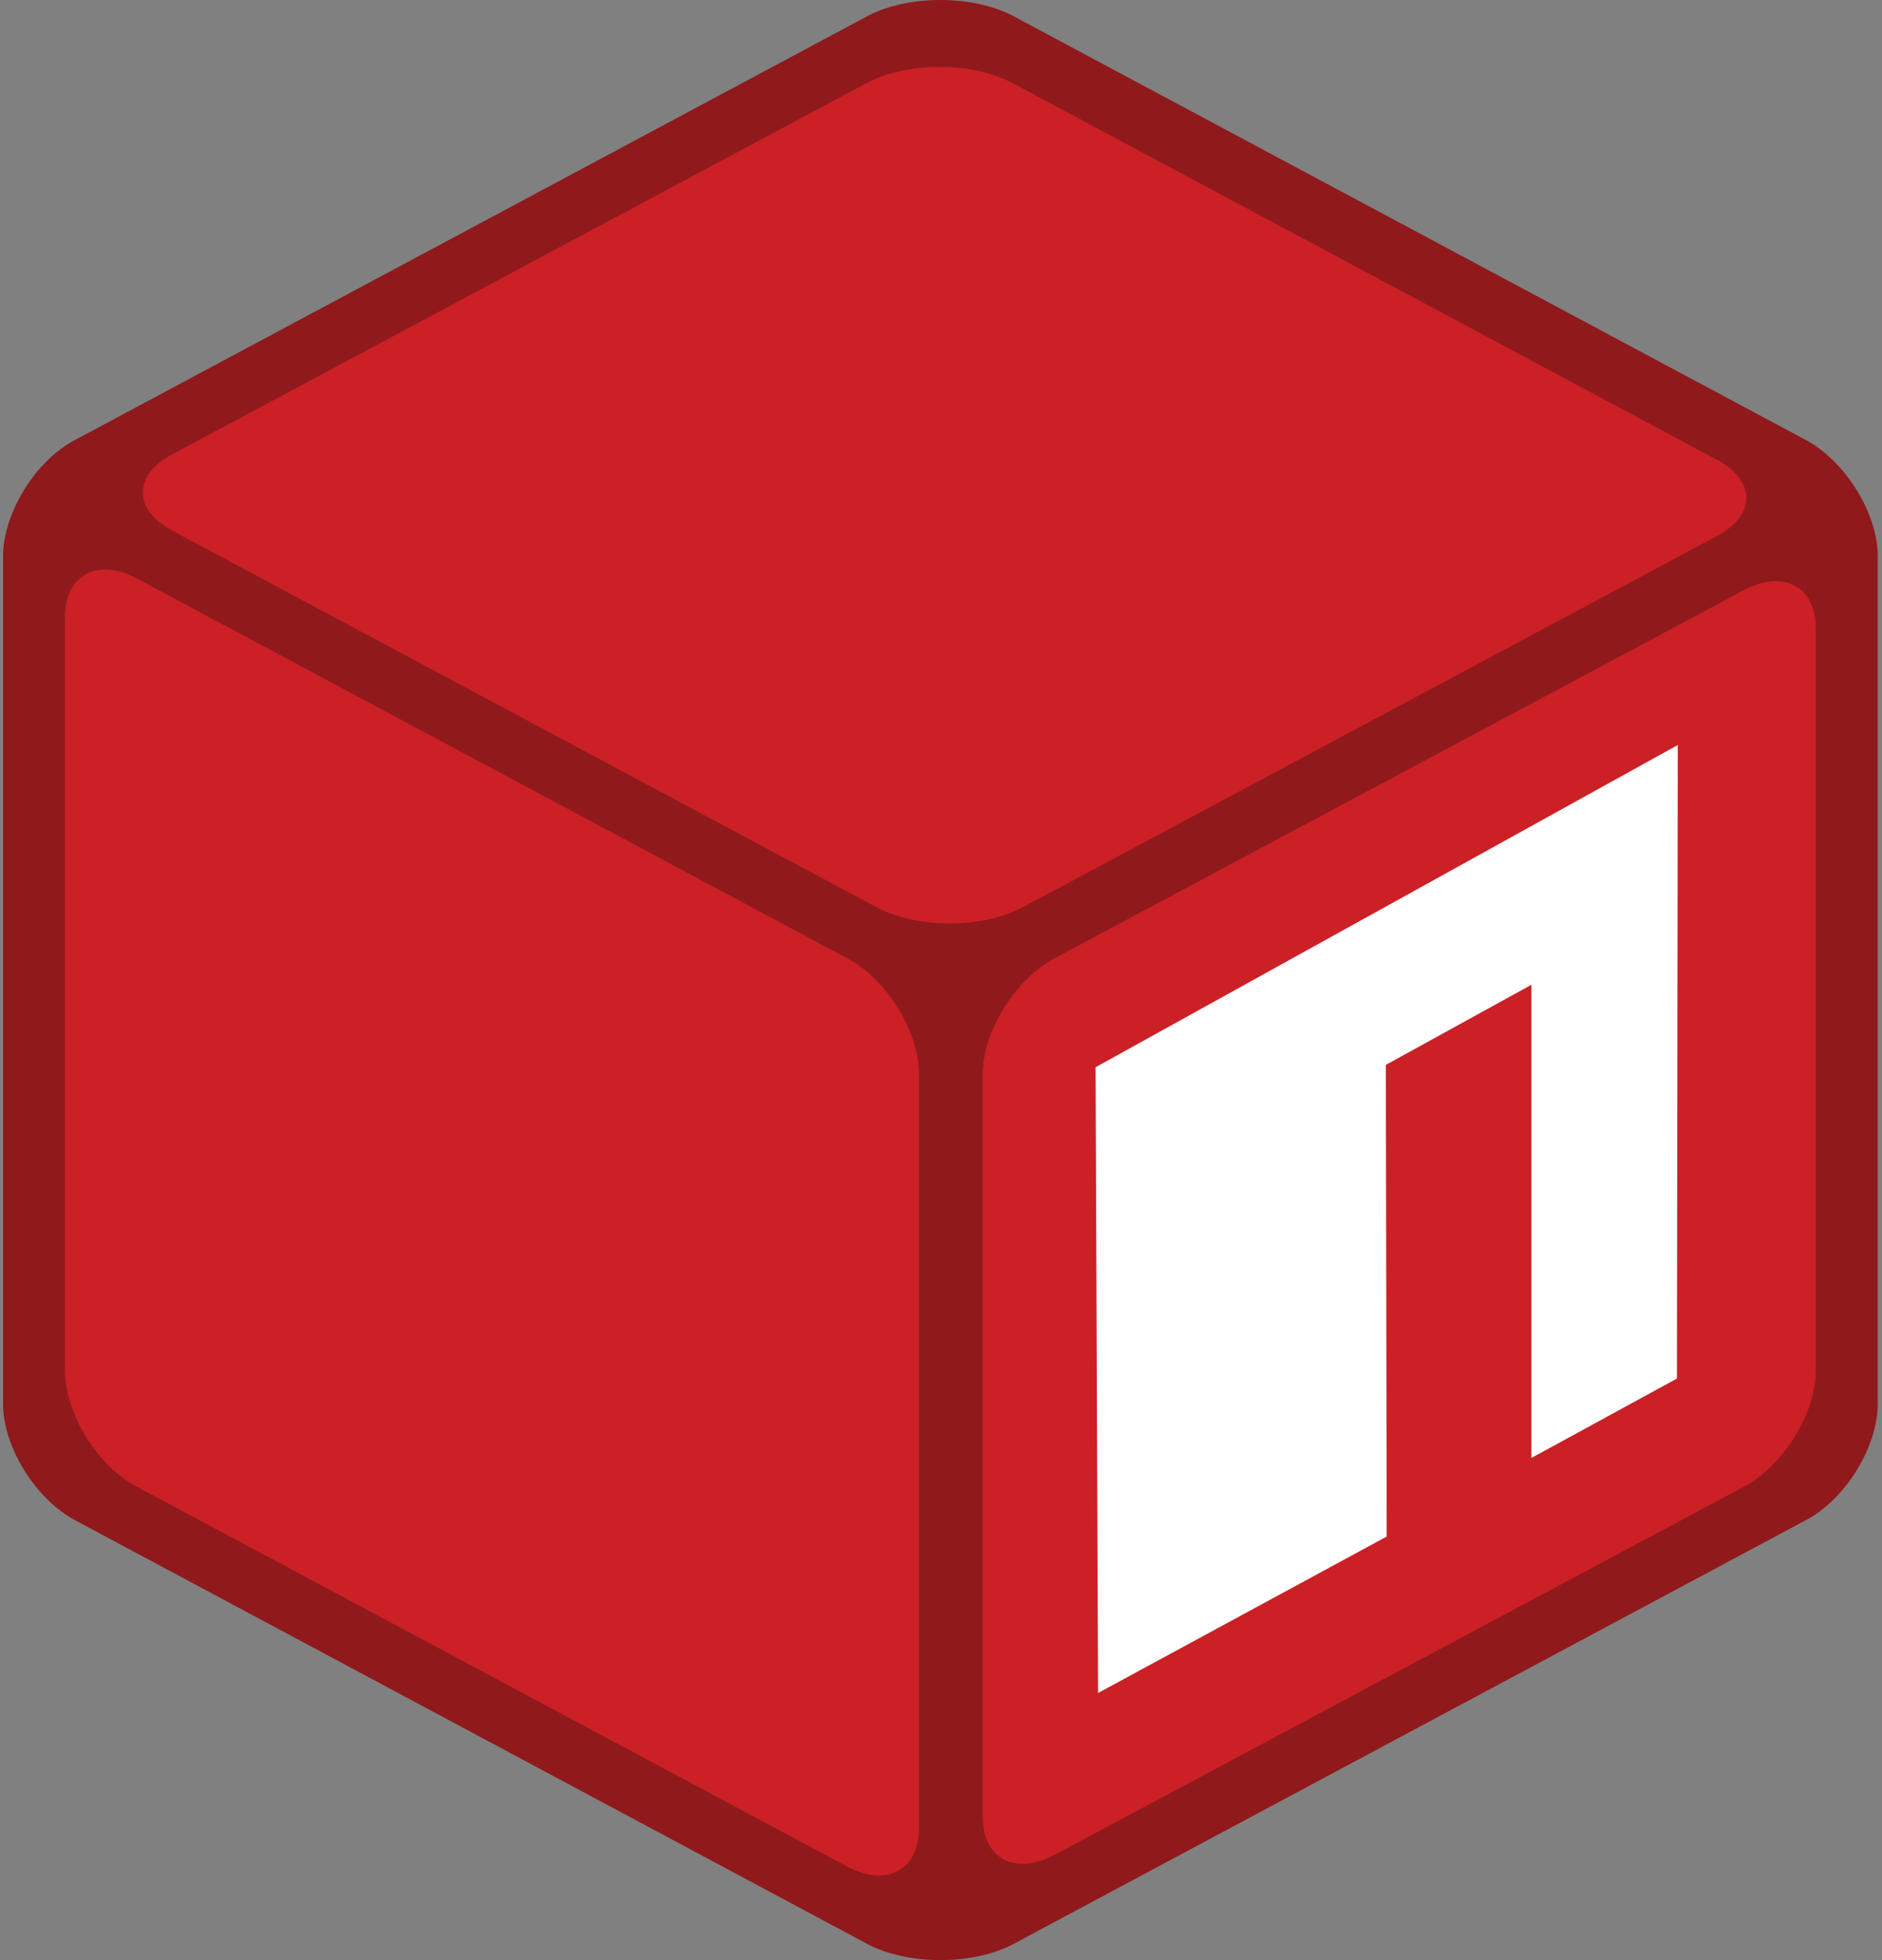 <?xml version="1.0" encoding="UTF-8"?>
<svg width="96px" height="100px" viewBox="0 0 96 100" version="1.1" xmlns="http://www.w3.org/2000/svg" xmlns:xlink="http://www.w3.org/1999/xlink">
    <rect x="0" y="0" width="96" height="100" fill="#808080" stroke="none"/>
    <!-- Generator: Sketch 43.2 (39069) - http://www.bohemiancoding.com/sketch -->
    <title>Group 46</title>
    <desc>Created with Sketch.</desc>
    <defs></defs>
    <g id="Page-1" stroke="none" stroke-width="1" fill="none" fill-rule="evenodd">
        <g id="Group-46" transform="translate(-2, 0)">
            <polygon id="Fill-1" fill="#CB2026" points="5.102 25.183 5.102 74.618 50.759 99.356 96.415 74.618 96.415 25.183 50.759 0.446"></polygon>
            <polygon id="Fill-2" fill="#FEFEFE" points="52.04 49.881 52.04 97.806 96.205 72.989 94.497 27.129"></polygon>
            <path d="M50.502,50.477 L50.717,98.243 L95.006,74.34 L95.135,25.74 L50.502,50.477 Z M57.885,54.447 L87.583,38.008 L87.54,70.33 L80.117,74.38 L80.117,50.24 L72.691,54.328 L72.736,78.39 L58.011,86.373 L57.885,54.447 Z" id="Fill-3" fill="#CB2026"></path>
            <path d="M55.794,94.63 C53.747,95.702 52.124,94.827 52.124,92.645 L52.124,54.805 C52.124,52.62 53.79,49.96 55.794,48.887 L90.954,30.107 C93.004,29.035 94.624,29.91 94.624,32.092 L94.624,69.932 C94.624,72.117 92.961,74.777 90.954,75.85 L55.794,94.63 Z M5.314,31.497 C5.314,29.312 6.978,28.44 8.984,29.512 L45.211,48.887 C47.258,49.96 48.881,52.66 48.881,54.805 L48.881,93.24 C48.881,95.425 47.218,96.297 45.211,95.225 L8.984,75.85 C6.937,74.777 5.314,72.077 5.314,69.932 L5.314,31.497 Z M89.546,23.437 C91.593,24.51 91.593,26.295 89.546,27.367 L54.131,46.307 C52.081,47.38 48.795,47.38 46.748,46.307 L10.819,27.09 C8.77,26.017 8.77,24.23 10.819,23.16 L46.235,4.22 C48.285,3.147 51.57,3.147 53.618,4.22 L89.546,23.437 Z M53.661,0.805 C51.613,-0.268 48.328,-0.268 46.278,0.805 L5.828,22.445 C3.778,23.515 2.158,26.217 2.158,28.36 L2.158,71.64 C2.158,73.825 3.821,76.485 5.828,77.557 L46.278,99.195 C48.328,100.267 51.613,100.267 53.661,99.195 L94.111,77.557 C96.161,76.485 97.781,73.785 97.781,71.64 L97.781,28.36 C97.781,26.177 96.118,23.515 94.111,22.445 L53.661,0.805 Z" id="Fill-4" fill="#90191B"></path>
        </g>
    </g>
</svg>